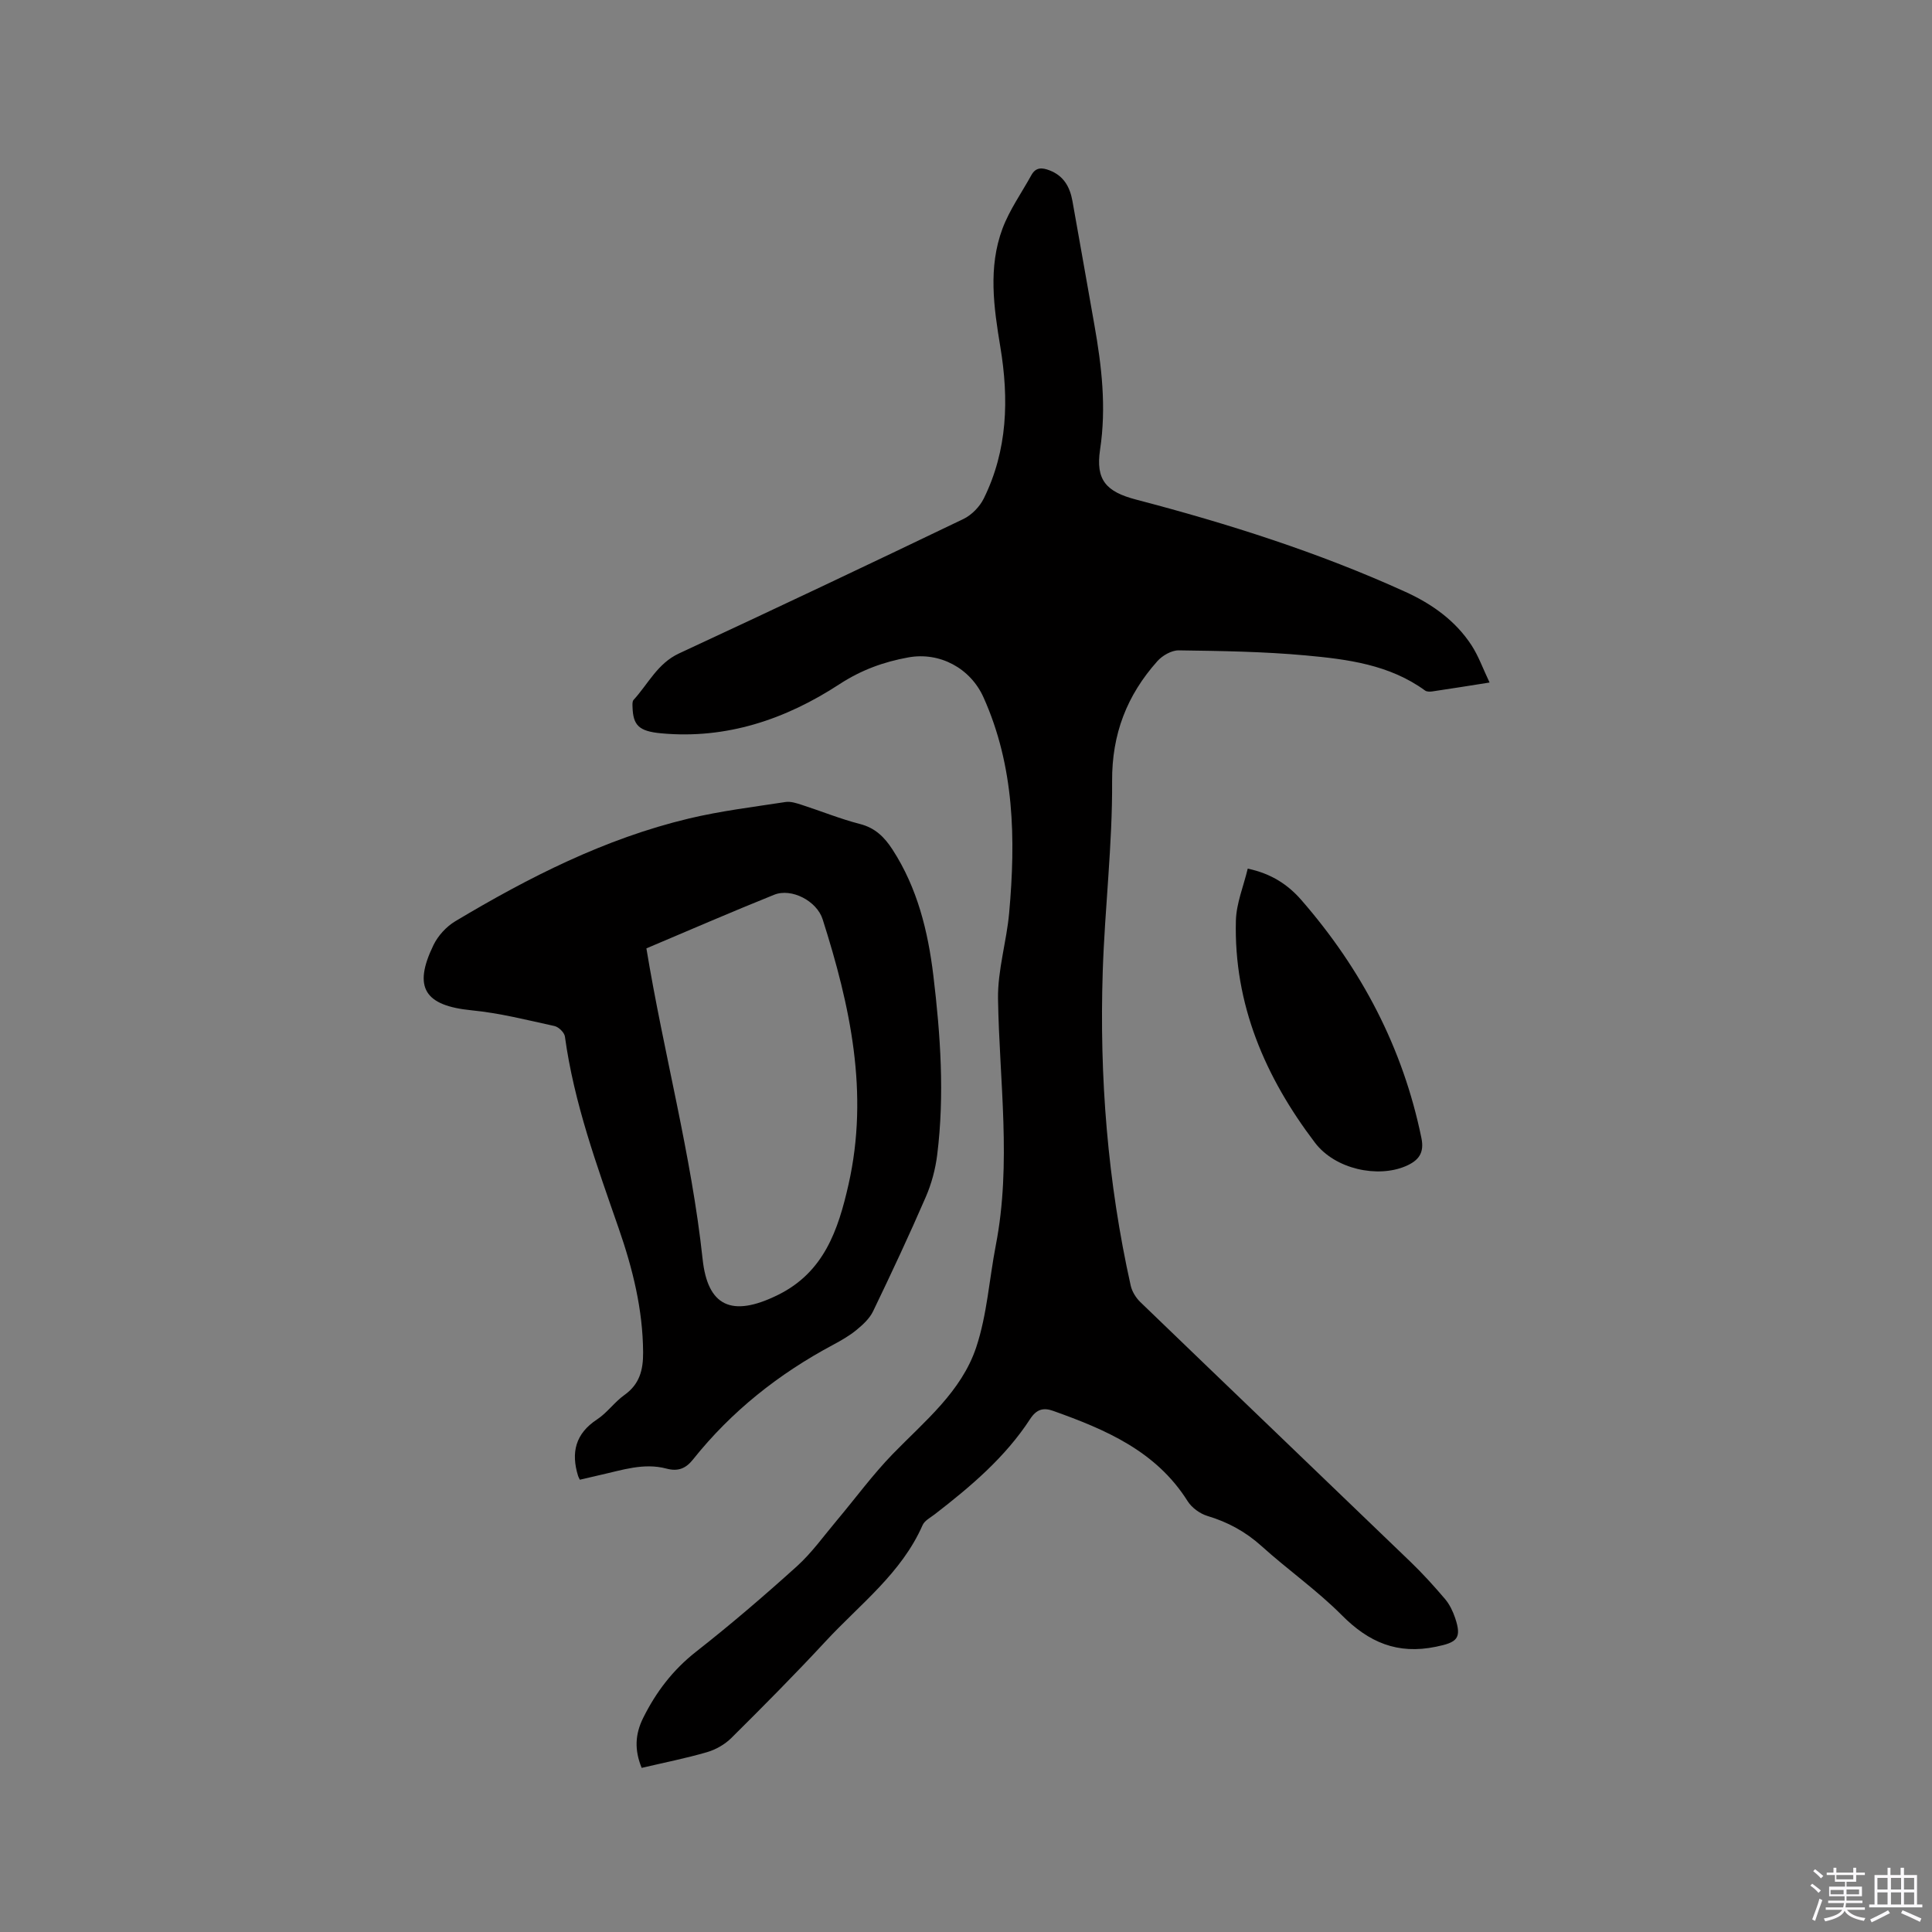 <svg enable-background="new 0 0 400 400" viewBox="0 0 400 400" xmlns="http://www.w3.org/2000/svg"><rect x="0" y="0" width="400" height="400" fill="#808080" stroke="none"/><path d="m374.8 390.4.4-.4c.7.5 1.3 1 1.8 1.4l-.5.5c-.5-.6-1.1-1.1-1.7-1.5zm1 7.3-.6-.3c.5-1.4 1.1-2.8 1.5-4.3.2.1.4.2.6.3-.5 1.3-1 2.8-1.5 4.3zm-.4-10.3.4-.4c.4.3 1 .8 1.7 1.4l-.5.5c-.4-.5-1-1-1.6-1.5zm2.5.3h1.7v-1h.6v1h3.5v-1h.6v1h1.8v.5h-1.8v1.4h-2v1h3.2v2h-3.2v.9h3.3v.5h-3.4c0 .3-.1.6-.1.9h4v.5h-3.7c.7.9 1.9 1.5 3.8 1.7-.1.2-.2.4-.3.6-2.1-.4-3.5-1.1-4-2.1-.4 1-1.8 1.7-4 2.2-.1-.2-.2-.4-.3-.6 2.1-.4 3.4-1 3.8-1.8h-3.4v-.5h3.6c.1-.3.1-.6.2-.9h-3.3v-.5h3.4c0-.3 0-.6 0-.9h-3.2v-2h3.3v-1h-2.1v-1.4h-1.7v-.5zm1.1 3.5v1h2.7c0-.3 0-.4 0-.4 0-.1 0-.2 0-.2 0-.1 0-.2 0-.3h-2.7zm1.2-3v.9h3.5v-.9zm4.7 3h-2.6v.6.4h2.6z" fill="#fbfafc"/><path d="m393.6 386.7h.6v1.5h2.7v6.1h1.1v.6h-11v-.6h1.1v-6.1h2.7v-1.5h.6v1.5h2.1v-1.5zm-2.7 8.8.4.6c-1.2.6-2.5 1.3-3.8 1.9-.1-.2-.2-.4-.3-.6 1.2-.6 2.5-1.2 3.7-1.9zm-2.2-6.7v2.4h2.1v-2.4zm0 3v2.5h2.1v-2.5zm2.8-3v2.4h2.1v-2.4zm0 3v2.5h2.1v-2.5zm6 6.1c-1.4-.7-2.7-1.3-3.9-1.8l.3-.6c1.5.6 2.7 1.2 3.9 1.7zm-1.2-9.1h-2.1v2.4h2.1zm-2.1 3v2.5h2.1v-2.5z" fill="#fbfafc"/><g fill="#010000"><path d="m132.85 366.02c-1.52-3.72-1.37-6.95.31-10.34 2.68-5.39 6.15-9.94 10.95-13.71 7.17-5.62 14.1-11.57 20.87-17.68 3.1-2.8 5.58-6.3 8.29-9.52 3.86-4.59 7.42-9.47 11.59-13.76 6.58-6.77 14.2-12.89 17.26-22.08 2.24-6.74 2.69-14.07 4.05-21.11 3.3-17 .73-34.02.46-51.04-.09-5.92 1.78-11.85 2.31-17.82 1.36-15.22 1.11-30.3-5.33-44.61-2.7-5.99-9.03-9.43-15.56-8.24-5.09.92-9.74 2.6-14.27 5.56-11.11 7.25-23.39 11.43-36.95 10.15-4.59-.43-5.75-1.69-5.87-5.4-.02-.51-.07-1.2.21-1.51 3.03-3.3 4.95-7.55 9.41-9.62 19.68-9.14 39.3-18.43 58.87-27.83 1.71-.82 3.38-2.53 4.23-4.25 4.94-10 5.22-20.6 3.43-31.37-1.36-8.21-2.55-16.48.44-24.5 1.46-3.9 3.96-7.41 5.99-11.09.92-1.66 2.21-1.58 3.78-.97 2.93 1.13 4.19 3.45 4.71 6.3 1.54 8.54 3.02 17.09 4.54 25.63 1.52 8.57 2.52 17.08 1.19 25.87-.96 6.34 1.3 8.74 7.44 10.35 19.07 4.99 37.83 10.94 55.8 19.12 5.45 2.48 10.34 5.94 13.67 11.06 1.46 2.25 2.37 4.85 3.73 7.7-4.38.69-8.11 1.29-11.85 1.84-.49.07-1.14.08-1.5-.18-7.36-5.37-16.06-6.48-24.69-7.27-8.73-.8-17.54-.93-26.32-1.05-1.49-.02-3.4 1.08-4.44 2.26-6.28 7.05-9.41 15.05-9.35 24.85.08 13.11-1.51 26.23-1.94 39.35-.71 21.9 1.01 43.63 5.79 65.06.28 1.24 1.08 2.53 2 3.42 18.62 17.96 37.32 35.84 55.95 53.79 2.51 2.42 4.87 5.02 7.13 7.68.93 1.1 1.61 2.51 2.08 3.89 1.46 4.32.37 5.1-3.96 5.99-7.97 1.65-13.9-.9-19.48-6.52-5.14-5.17-11.2-9.41-16.62-14.31-3.32-2.99-6.98-4.98-11.22-6.25-1.55-.47-3.24-1.7-4.1-3.07-6.54-10.39-17-14.82-27.85-18.69-1.98-.7-3.41-.37-4.75 1.69-5.16 7.93-12.29 13.96-19.7 19.69-.91.71-2.15 1.33-2.57 2.29-4.37 9.95-12.95 16.36-20.04 24.01-6.34 6.84-12.92 13.47-19.54 20.04-1.34 1.33-3.21 2.41-5.03 2.94-4.43 1.29-8.99 2.19-13.55 3.26z"/><path d="m120.05 306.36c-.18-.39-.3-.57-.36-.77-1.5-4.84-.57-8.76 3.92-11.71 2.1-1.38 3.62-3.61 5.68-5.07 3.13-2.23 3.88-5.17 3.86-8.79-.05-8.92-2.17-17.4-5.07-25.74-4.51-13-9.24-25.93-11.12-39.67-.11-.83-1.29-1.99-2.16-2.18-5.67-1.24-11.35-2.69-17.11-3.25-9.76-.96-12.24-4.68-7.94-13.52.94-1.94 2.67-3.83 4.52-4.93 15.22-9.1 30.97-17.11 48.34-21.26 6.57-1.57 13.32-2.39 20.01-3.42 1.08-.17 2.3.24 3.38.59 4.03 1.3 7.96 2.91 12.05 3.96 3.17.81 5.08 2.74 6.74 5.3 5.14 7.94 7.34 16.88 8.45 26.07 1.48 12.32 2.34 24.71.8 37.1-.37 2.99-1.18 6.03-2.38 8.78-3.45 7.96-7.13 15.82-10.9 23.64-.72 1.5-2.11 2.78-3.44 3.87-1.46 1.2-3.15 2.16-4.82 3.06-11.25 6-21.06 13.76-29.02 23.75-1.51 1.9-3.13 2.52-5.49 1.89-4.71-1.26-9.21.32-13.73 1.32-1.42.32-2.84.66-4.21.98zm13.78-110.01c3.58 21.75 9.31 42.69 11.64 64.35 1.04 9.63 5.91 12.2 15.64 7.38 9.46-4.69 12.42-13.34 14.57-22.86 4.28-18.96.34-36.99-5.36-54.89-1.21-3.8-6.45-6.53-10.04-5.08-8.83 3.55-17.56 7.34-26.45 11.1z"/><path d="m258.33 179.84c4.98 1.05 8.4 3.4 11.1 6.5 12.45 14.3 21.03 30.59 24.86 49.28.64 3.11-.59 4.68-3.28 5.83-5.74 2.45-14.55.68-18.77-4.88-10.28-13.54-16.82-28.63-16.36-46 .1-3.56 1.58-7.08 2.45-10.73z"/></g></svg>